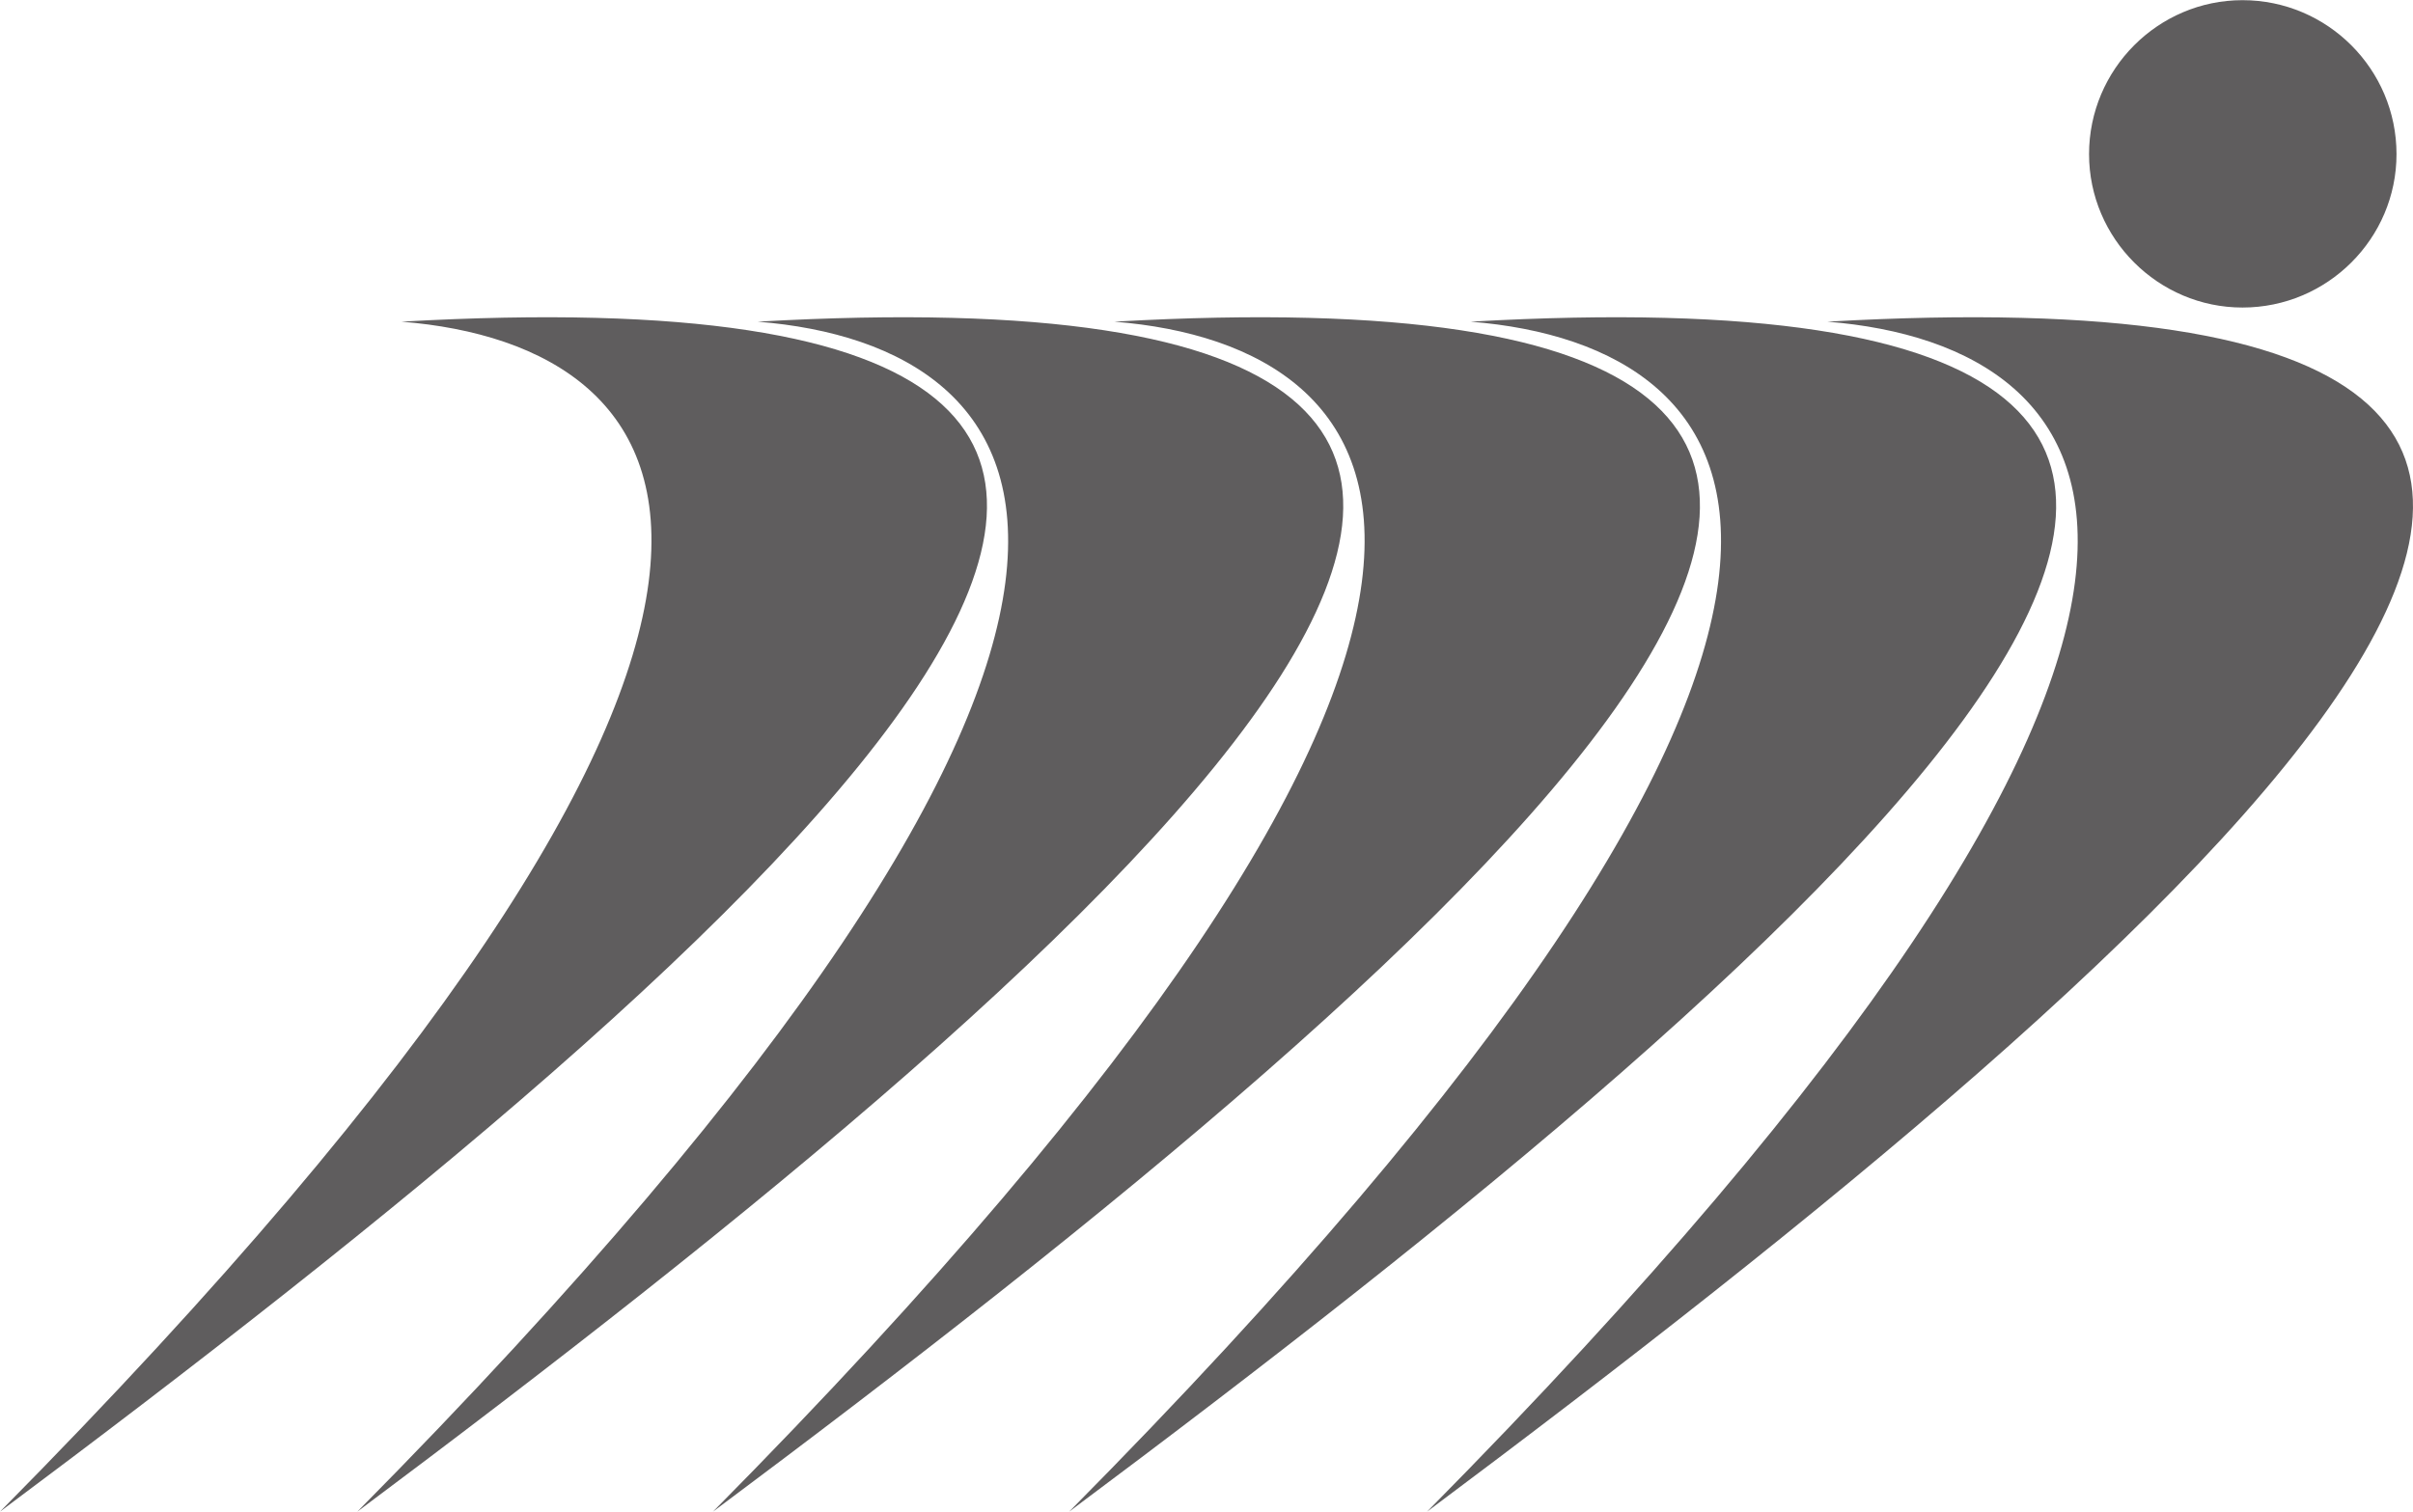 <?xml version="1.0" encoding="UTF-8"?>
<!DOCTYPE svg PUBLIC "-//W3C//DTD SVG 1.1//EN" "http://www.w3.org/Graphics/SVG/1.1/DTD/svg11.dtd">
<!-- Creator: CorelDRAW 2020 (64-Bit) -->
<svg xmlns="http://www.w3.org/2000/svg" xml:space="preserve" width="2.786in" height="1.746in" version="1.1" style="shape-rendering:geometricPrecision; text-rendering:geometricPrecision; image-rendering:optimizeQuality; fill-rule:evenodd; clip-rule:evenodd"
viewBox="0 0 504.8 316.31"
 xmlns:xlink="http://www.w3.org/1999/xlink"
 xmlns:xodm="http://www.corel.com/coreldraw/odm/2003">
 <defs>
  <style type="text/css">
   <![CDATA[
    .fil0 {fill:#5F5D5E;fill-rule:nonzero}
   ]]>
  </style>
 </defs>
 <g id="Layer_x0020_1">
  <g id="radio-Varzesh.svg">
   <g>
    <path class="fil0" d="M83.99 67.29c241.79,-13.74 78.07,128.06 -83.99,249.02 189.19,-191.33 144.65,-244.16 83.99,-249.02l0 0z"/>
    <path class="fil0" d="M158.51 67.29c241.79,-13.74 78.07,128.06 -83.76,249.02 189.19,-191.33 144.41,-244.16 83.76,-249.02l0 0z"/>
    <path class="fil0" d="M233.14 67.29c241.79,-13.74 78.07,128.06 -83.99,249.02 189.31,-191.33 144.65,-244.16 83.99,-249.02l0 0z"/>
    <path class="fil0" d="M307.66 67.29c241.79,-13.74 78.07,128.06 -83.99,249.02 189.43,-191.33 144.65,-244.16 83.99,-249.02l0 0z"/>
    <path class="fil0" d="M382.3 67.29c241.79,-13.74 78.07,128.06 -83.76,249.02 189.08,-191.33 144.41,-244.16 83.76,-249.02l0 0z"/>
    <path class="fil0" d="M469.13 64.33c17.77,0 32.22,-14.45 32.22,-32.1 0,-17.77 -14.45,-32.22 -32.22,-32.22 -17.65,0 -32.1,14.45 -32.1,32.22 0,17.65 14.45,32.1 32.1,32.1l0 0z"/>
   </g>
  </g>
 </g>
</svg>
